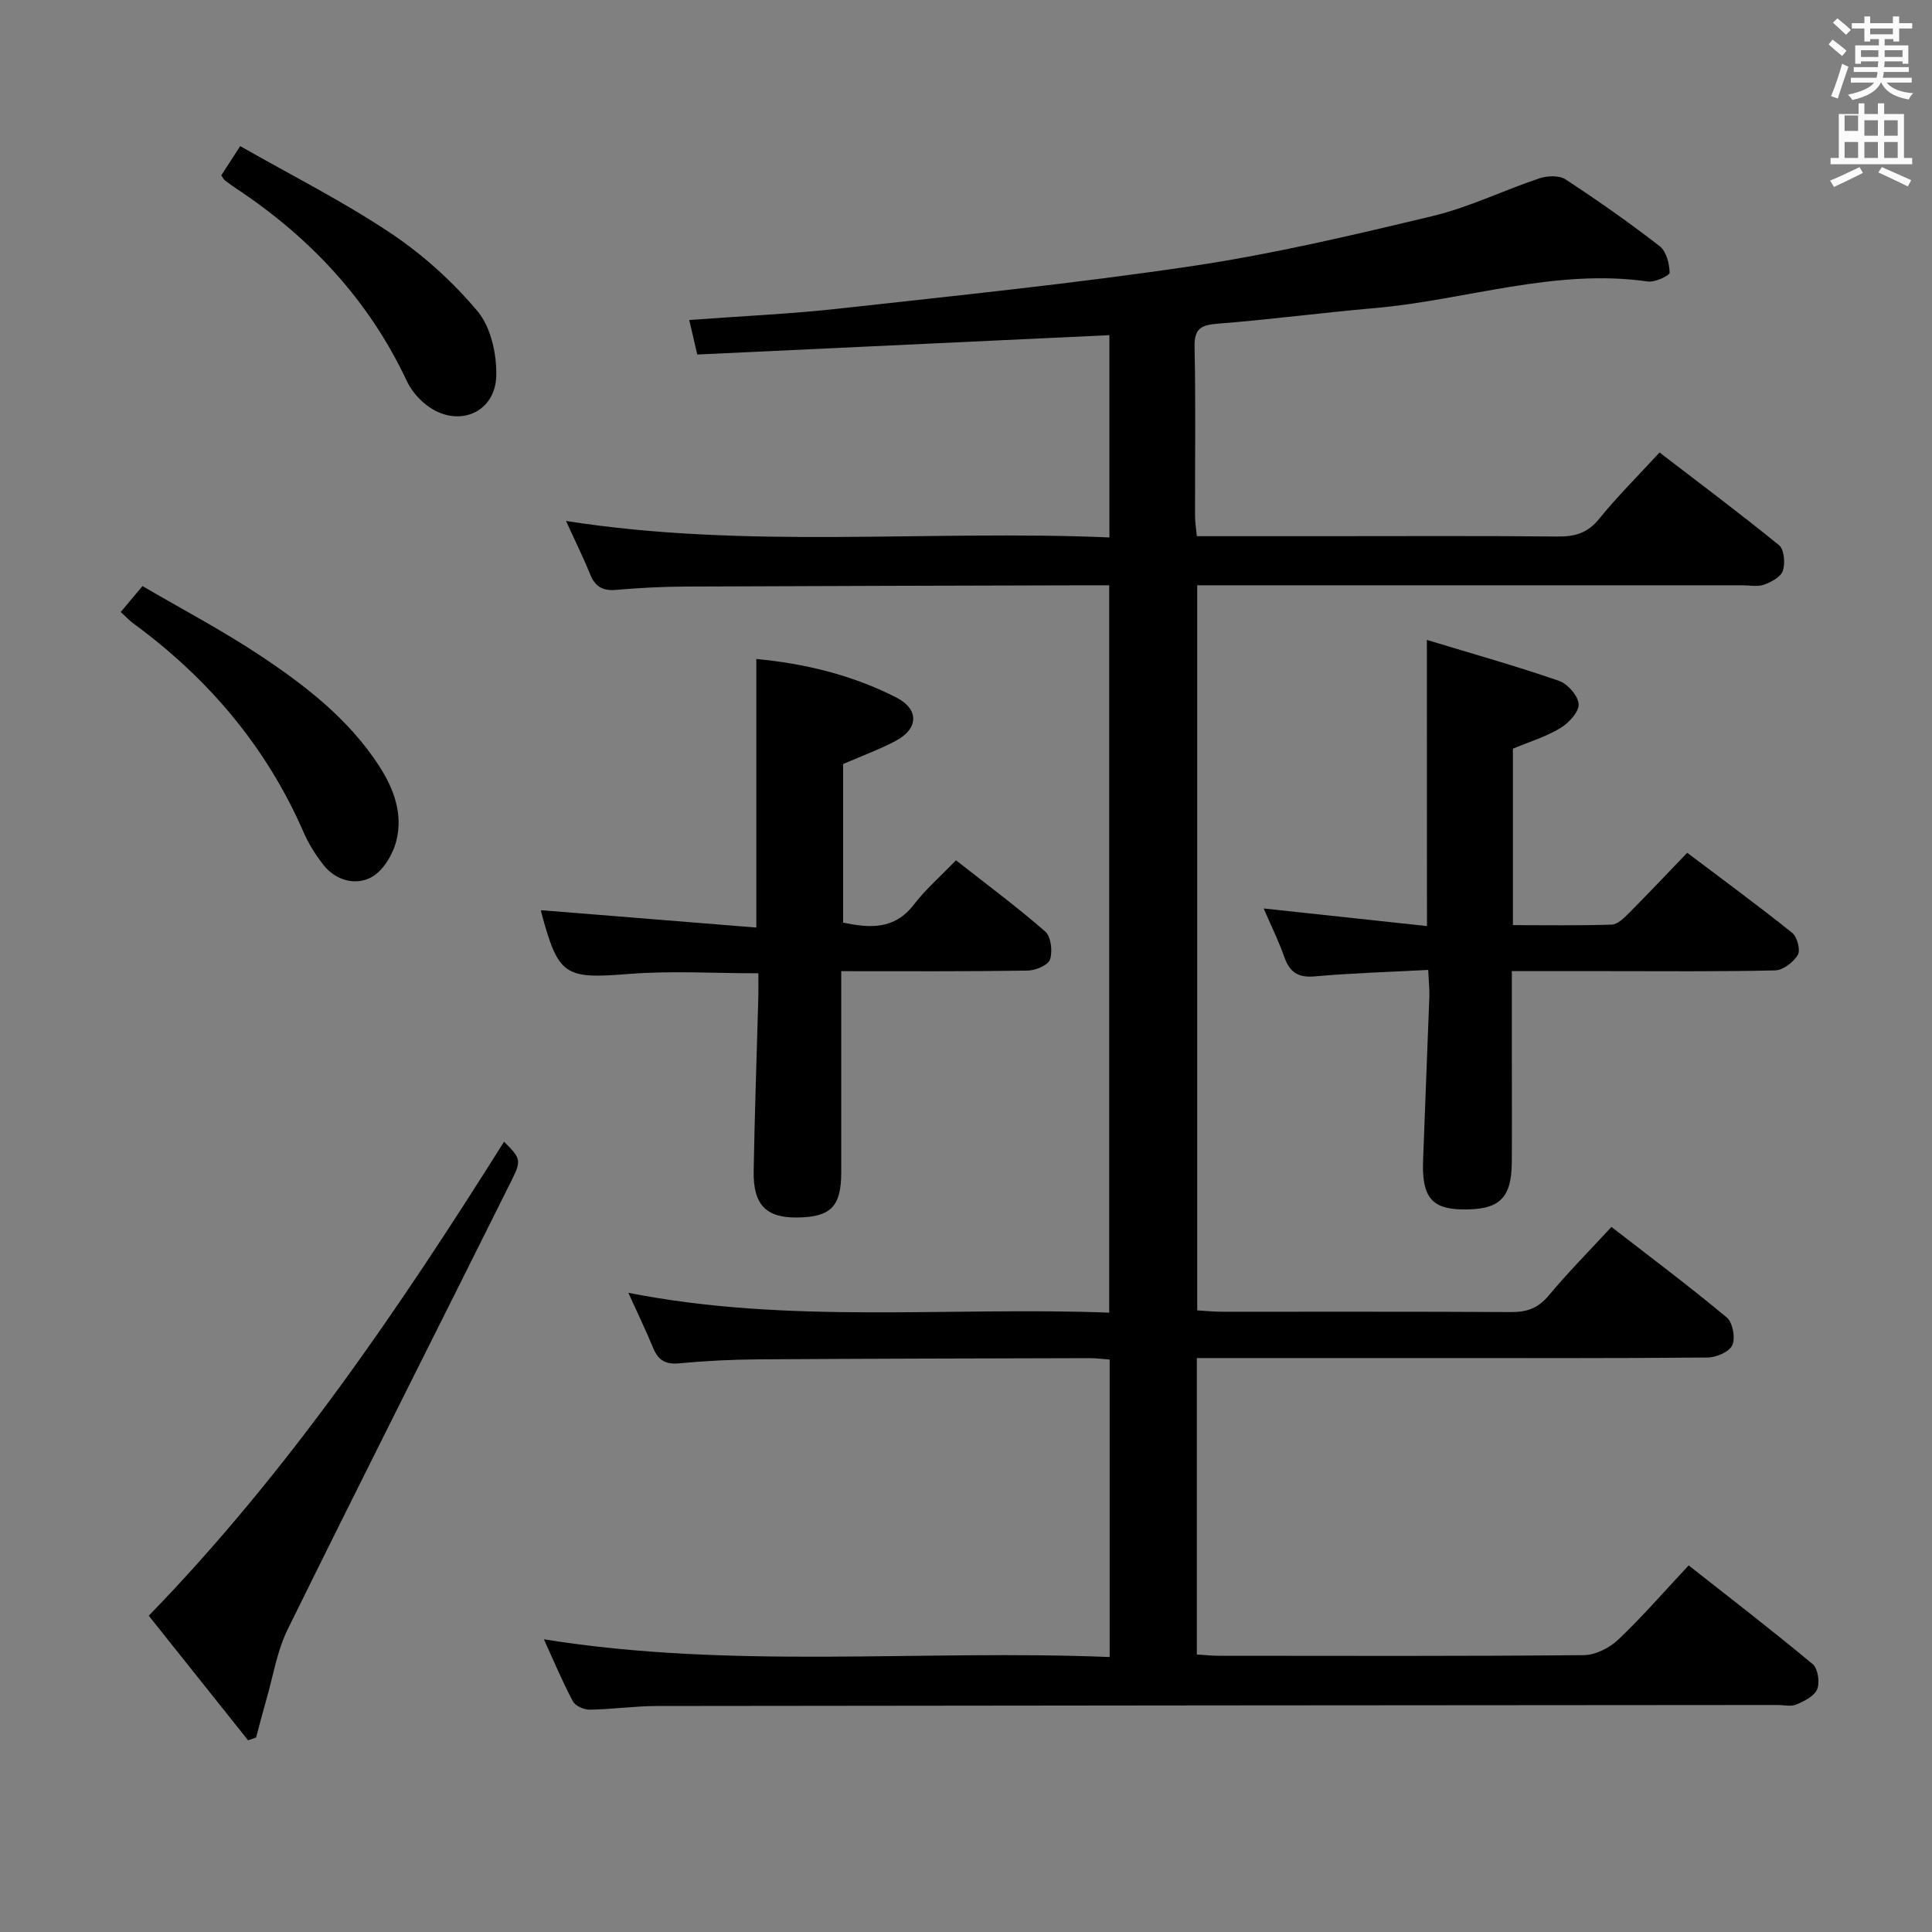 <svg enable-background="new 0 0 400 400" viewBox="0 0 400 400" xmlns="http://www.w3.org/2000/svg"><rect x="0" y="0" width="400" height="400" fill="#808080" stroke="none"/><path d="m378.6 9.2.8-1c.9.7 1.9 1.4 2.9 2.3l-.9 1.1c-1.1-.9-2-1.7-2.8-2.4zm.5 10.7c.9-2.1 1.6-4.3 2.3-6.7.4.2.8.4 1.3.6-.7 2.1-1.5 4.3-2.2 6.6zm.4-15.2.9-.9c1 .8 2 1.6 2.8 2.4l-1 1c-1-.9-1.9-1.8-2.7-2.5zm12.5-1.3h1.2v1.4h2.7v1.1h-2.7v2.7h-1.2v-.5h-1.8v1.3h4.9v3.8h-1.2v-.5h-3.7c0 .4-.1.9-.1 1.2h5.1v1h-5.2c0 .5-.1.9-.2 1.2h6v1h-5.2c1.1 1.3 2.9 2 5.5 2.2-.4.4-.7.8-.9 1.3-2.9-.5-4.8-1.6-5.7-3.5h-.1c-.8 1.7-2.7 2.9-5.9 3.6-.2-.4-.6-.8-.9-1.1 2.8-.6 4.6-1.4 5.4-2.5h-4.8v-1h5.3c.1-.3.2-.7.2-1.2h-4.9v-1h5c0-.4 0-.8.1-1.2h-3.6v.5h-1.2v-3.8h4.9v-1.3h-1.8v.5h-1.2v-2.7h-2.6v-1.1h2.6v-1.4h1.2v1.4h4.7v-1.4zm-6.7 8.4h3.6c0-.4 0-.9 0-1.4h-3.6zm1.9-4.7h4.7v-1.2h-4.7zm6.7 3.3h-3.7v1.4h3.7z" fill="#fafbfa"/><path d="m384.7 21.4h1.3v2.2h2.8v-2.2h1.3v2.2h4.1v9.1h1.7v1.3h-16.9v-1.3h1.7v-9.1h4.1v-2.2zm.3 13.2.7 1.2c-1.8.9-3.8 1.9-6 2.9-.2-.4-.5-.8-.8-1.3 2.4-1 4.4-2 6.1-2.8zm-3.1-7.5h2.8v-3.2h-2.8v4.2zm0 5.6h2.8v-3.3h-2.8zm4.1-4.6h2.8v-3.2h-2.8zm0 4.6h2.8v-3.3h-2.8zm3.6 1.9c2.1.9 4.1 1.8 6.1 2.7l-.7 1.3c-2.2-1.1-4.2-2-6.1-2.9zm3.3-9.7h-2.8v3.2h2.8zm-2.8 7.8h2.8v-3.3h-2.8z" fill="#fafbfa"/><g fill="#010000"><path d="m112.61 339.4c39.15 6.29 78.07 2.08 117.13 3.67 0-20.9 0-41.01 0-61.59-1.4-.1-2.83-.3-4.26-.29-22.83.06-45.65.1-68.48.25-5.48.04-10.98.31-16.44.83-2.84.27-4.31-.72-5.34-3.21-1.5-3.62-3.2-7.16-5.13-11.4 33.42 6.58 66.38 2.84 99.56 4.11 0-50.35 0-100.08 0-150.59-1.5 0-3.09 0-4.68 0-27.66.08-55.32.13-82.98.26-4.82.02-9.64.27-14.44.69-2.75.24-4.33-.66-5.36-3.21-1.43-3.53-3.13-6.94-5-11.06 37.62 5.9 74.95 1.8 112.5 3.41 0-14.33 0-28.04 0-41.88-28.58 1.34-56.9 2.68-85.33 4.01-.63-2.7-1.1-4.75-1.66-7.15 10.65-.79 20.92-1.24 31.12-2.37 24.42-2.71 48.88-5.2 73.17-8.82 16.7-2.49 33.22-6.4 49.66-10.34 7.54-1.81 14.67-5.33 22.07-7.8 1.63-.54 4.08-.64 5.39.21 6.67 4.36 13.21 8.96 19.51 13.84 1.36 1.06 2.02 3.59 2.06 5.47.02.61-3.03 2.05-4.5 1.84-19.36-2.77-37.78 3.88-56.68 5.52-10.75.93-21.47 2.36-32.23 3.2-3.45.27-5.04.88-4.95 4.81.25 11.66.08 23.33.1 34.99 0 1.29.22 2.59.37 4.21h26.2c16.16 0 32.33-.09 48.49.07 3.58.04 6.22-.71 8.59-3.64 3.76-4.64 8.03-8.87 12.52-13.76 8.33 6.4 16.68 12.63 24.75 19.21 1.07.87 1.29 3.72.78 5.28-.42 1.28-2.39 2.33-3.89 2.88-1.33.48-2.96.13-4.46.13-35.49 0-70.99 0-106.48 0-1.99 0-3.98 0-6.42 0v150.12c1.56.09 3.3.28 5.05.28 20 .02 39.99-.05 59.99.07 3.27.02 5.59-.85 7.74-3.43 3.93-4.72 8.27-9.09 12.98-14.2 8.07 6.26 16.14 12.3 23.87 18.74 1.24 1.03 1.83 4.23 1.16 5.74-.61 1.38-3.33 2.55-5.13 2.56-18.99.18-37.99.11-56.99.11-14.33 0-28.66 0-42.99 0-1.8 0-3.6 0-5.76 0v61.38c1.72.1 3.17.26 4.62.26 25.16.02 50.32.1 75.48-.13 2.43-.02 5.34-1.49 7.15-3.21 4.94-4.68 9.41-9.85 14.58-15.37 8.65 6.81 17.29 13.46 25.67 20.43 1.09.91 1.52 3.77.94 5.2-.57 1.43-2.67 2.47-4.31 3.17-1.13.48-2.63.1-3.96.1-77.32.06-154.63.1-231.95.21-4.64.01-9.28.69-13.92.76-1.19.02-2.98-.78-3.48-1.73-2.17-4.07-3.95-8.34-6-12.84z"/><path d="m295.42 132.49c9.39 2.85 18.46 5.4 27.35 8.47 1.8.62 3.99 3.12 4.07 4.84.08 1.62-2.06 3.9-3.8 4.95-2.92 1.77-6.3 2.79-9.81 4.26v36.53c6.9 0 13.68.12 20.46-.11 1.23-.04 2.56-1.38 3.58-2.4 3.99-4.01 7.87-8.12 12.05-12.47 7.54 5.69 14.76 10.99 21.74 16.58 1.03.83 1.75 3.57 1.16 4.56-.9 1.51-3.05 3.17-4.7 3.21-11.65.27-23.31.15-34.97.15-6.3 0-12.6 0-19.54 0v19.16c0 6.83.04 13.66-.01 20.48-.06 7.54-2.68 9.9-10.55 9.69-6.07-.17-8.08-2.68-7.82-10.05.4-11.3.89-22.6 1.3-33.89.06-1.62-.13-3.24-.23-5.64-8.05.43-15.81.65-23.52 1.34-3.47.31-5.17-.89-6.28-4.02-1.21-3.41-2.82-6.68-4.27-10.04 11.4 1.23 22.51 2.43 33.81 3.64-.02-20.02-.02-39.03-.02-59.24z"/><path d="m174.17 201.07c0 14.4.01 28.03 0 41.67-.01 7.06-2.15 9.25-9.12 9.33-6.43.08-9.13-2.62-9.01-9.6.2-11.97.64-23.94.96-35.91.04-1.63.01-3.26.01-5.05-9.18 0-17.99-.56-26.69.13-13.44 1.06-14.69.52-18.3-12.91-.04-.13.07-.31.07-.28 14.79 1.19 29.56 2.38 44.5 3.59 0-19.07 0-37.14 0-55.6 9.92.92 19.79 3.28 28.98 7.97 4.72 2.41 4.64 6.44-.07 8.95-3.33 1.78-6.93 3.08-10.94 4.82v32.84c5.45 1.12 10.57 1.56 14.64-3.73 2.42-3.14 5.46-5.79 8.72-9.18 6.4 5.03 12.65 9.66 18.48 14.75 1.2 1.05 1.56 4.09 1 5.78-.38 1.18-2.98 2.28-4.61 2.31-12.65.2-25.28.12-38.62.12z"/><path d="m51.36 360.31c-6.77-8.49-13.54-16.98-20.56-25.79 28.89-29.77 51.79-63.54 73.56-98.14 3.35 3.35 3.66 3.8 1.65 7.83-15.47 31.06-31.13 62.02-46.46 93.15-2.2 4.47-3 9.65-4.4 14.51-.75 2.61-1.42 5.24-2.13 7.86-.56.19-1.11.38-1.66.58z"/><path d="m24.99 126.71c1.44-1.72 2.61-3.11 4.51-5.37 8.03 4.7 16.37 9.09 24.18 14.26 9.44 6.26 18.42 13.17 24.76 22.9 3.13 4.81 5.02 10.02 3.62 15.57-.72 2.85-2.76 6.27-5.2 7.57-3.25 1.73-7.31.7-9.88-2.55-1.63-2.06-3.08-4.38-4.13-6.79-7.71-17.7-19.74-31.85-35.22-43.21-.79-.58-1.47-1.31-2.64-2.38z"/><path d="m45.81 36.31c1.01-1.56 2.07-3.2 3.92-6.06 10.41 5.94 21.16 11.36 31.11 17.99 6.68 4.45 12.88 10.06 18.03 16.2 2.75 3.28 3.98 8.82 3.88 13.3-.17 7.9-8.18 11.01-14.48 6.1-1.65-1.28-3.16-3.07-4.04-4.95-7.86-16.73-19.95-29.66-35.23-39.8-.83-.55-1.64-1.13-2.43-1.74-.24-.19-.39-.52-.76-1.04z"/></g></svg>